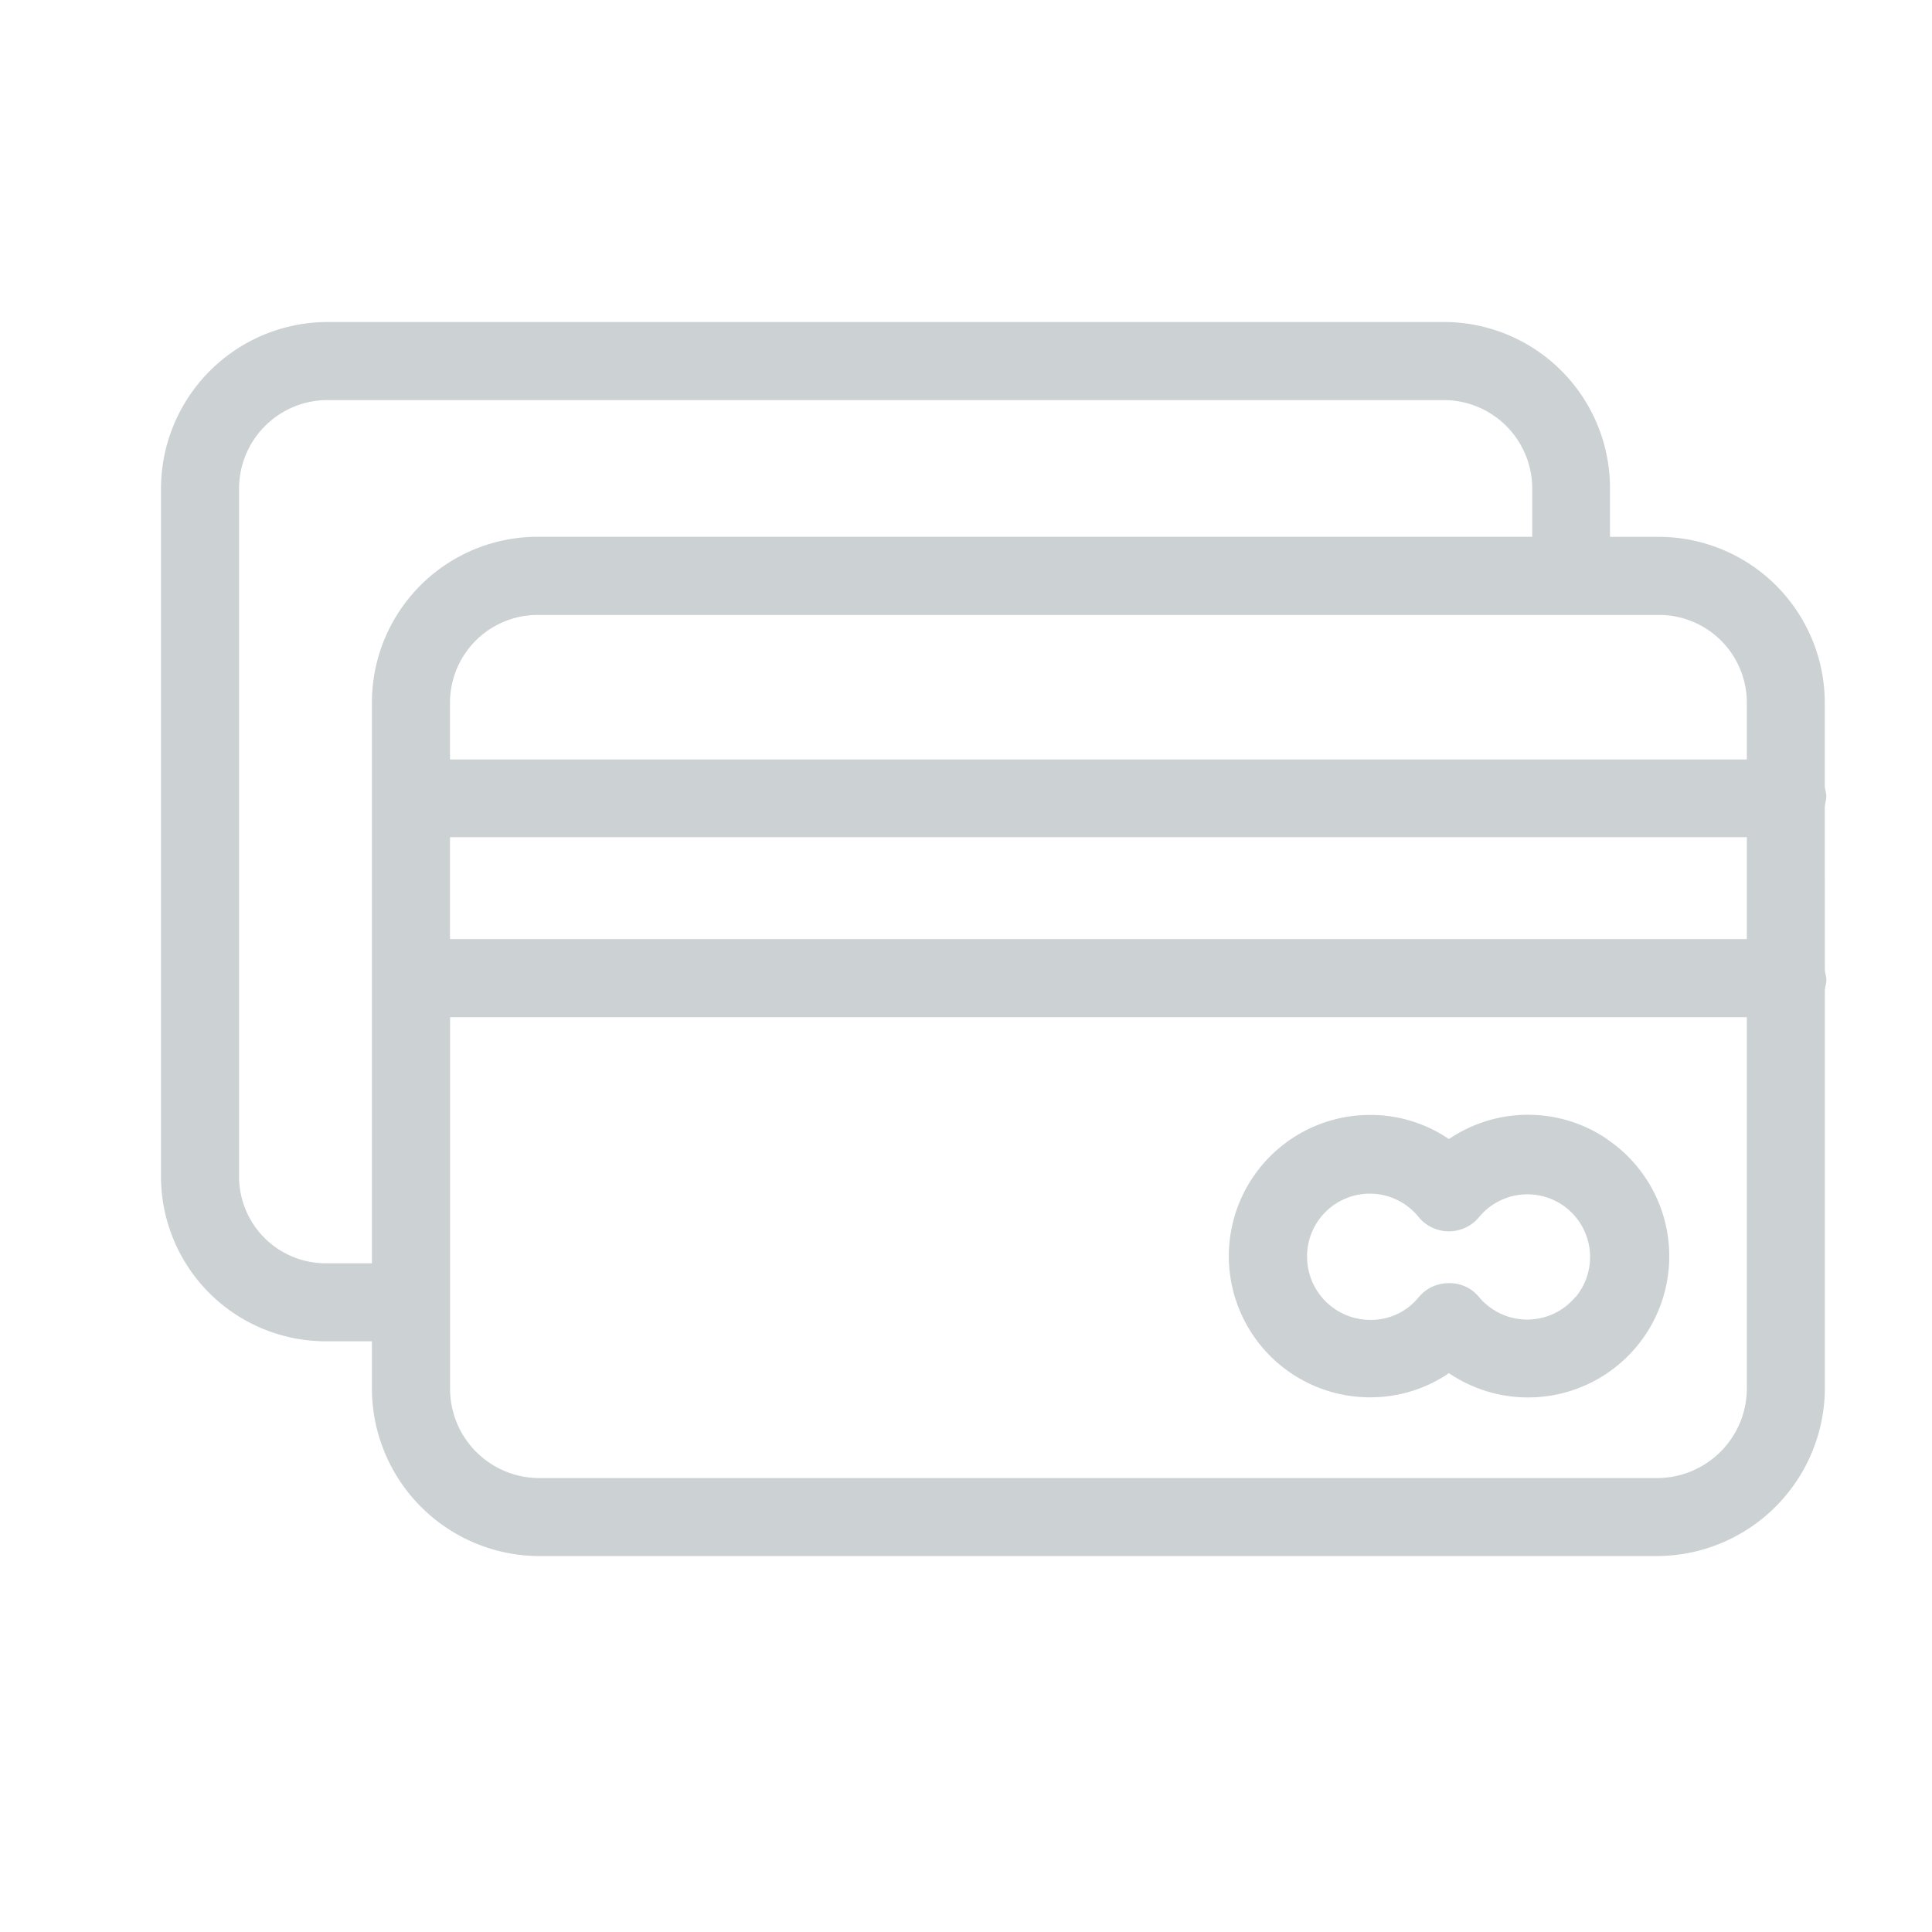 <svg xmlns="http://www.w3.org/2000/svg" width="24" height="24" viewBox="0 0 24 24">
  <g id="checkout_pagar_indisponivel" transform="translate(-16554 -1690)">
    <g id="pay" transform="translate(16556 1638.8)">
      <g id="Group_12210" data-name="Group 12210" transform="translate(13.264 65.048)">
        <g id="Group_12209" data-name="Group 12209" transform="translate(0 0)">
          <path id="Path_6035" data-name="Path 6035" d="M278.1,258.477a1.749,1.749,0,0,0-1.965,0,1.729,1.729,0,0,0-.98-.3,1.754,1.754,0,0,0,0,3.508,1.729,1.729,0,0,0,.98-.3,1.754,1.754,0,1,0,1.965-2.906Zm-.393,1.96a.778.778,0,0,1-1.1.1.674.674,0,0,1-.1-.1.469.469,0,0,0-.374-.17.482.482,0,0,0-.374.175.759.759,0,0,1-.6.281.785.785,0,0,1-.786-.781.779.779,0,0,1,1.383-.5.486.486,0,0,0,.684.073.516.516,0,0,0,.073-.073.778.778,0,1,1,1.194,1Z" transform="translate(-273.4 -258.175)" fill="#ccd1d4"/>
        </g>
      </g>
      <g id="Group_12212" data-name="Group 12212" transform="translate(0 55.2)">
        <g id="Group_12211" data-name="Group 12211" transform="translate(0 0)">
          <path id="Path_6036" data-name="Path 6036" d="M20.668,61.235c0-.044.019-.092.019-.141s-.019-.092-.019-.136V59.921a2.064,2.064,0,0,0-2.077-2.052H18v-.587A2.065,2.065,0,0,0,15.952,55.2H2.057A2.073,2.073,0,0,0,0,57.281v8.529a2.048,2.048,0,0,0,2.043,2.052H2.62v.587a2.085,2.085,0,0,0,2.072,2.081h13.9a2.092,2.092,0,0,0,2.077-2.081V63.511c0-.044.019-.092.019-.136s-.019-.092-.019-.136ZM2.62,59.921v6.972H2.057A1.077,1.077,0,0,1,.97,65.83V57.281A1.1,1.1,0,0,1,2.057,56.17h13.9a1.1,1.1,0,0,1,1.077,1.111v.587H4.691A2.06,2.06,0,0,0,2.62,59.921ZM19.7,68.45a1.116,1.116,0,0,1-1.106,1.111H4.691a1.109,1.109,0,0,1-1.1-1.111V63.836H19.7Zm0-5.584H3.59V61.6H19.7Zm0-2.232H3.59v-.713a1.09,1.09,0,0,1,1.1-1.082H18.6A1.091,1.091,0,0,1,19.7,59.921Z" transform="translate(0 -55.2)" fill="#ccd1d4"/>
        </g>
      </g>
    </g>
    <rect id="Rectangle_8088" data-name="Rectangle 8088" width="24" height="24" transform="translate(16554 1690)" fill="none"/>
  </g>
</svg>
